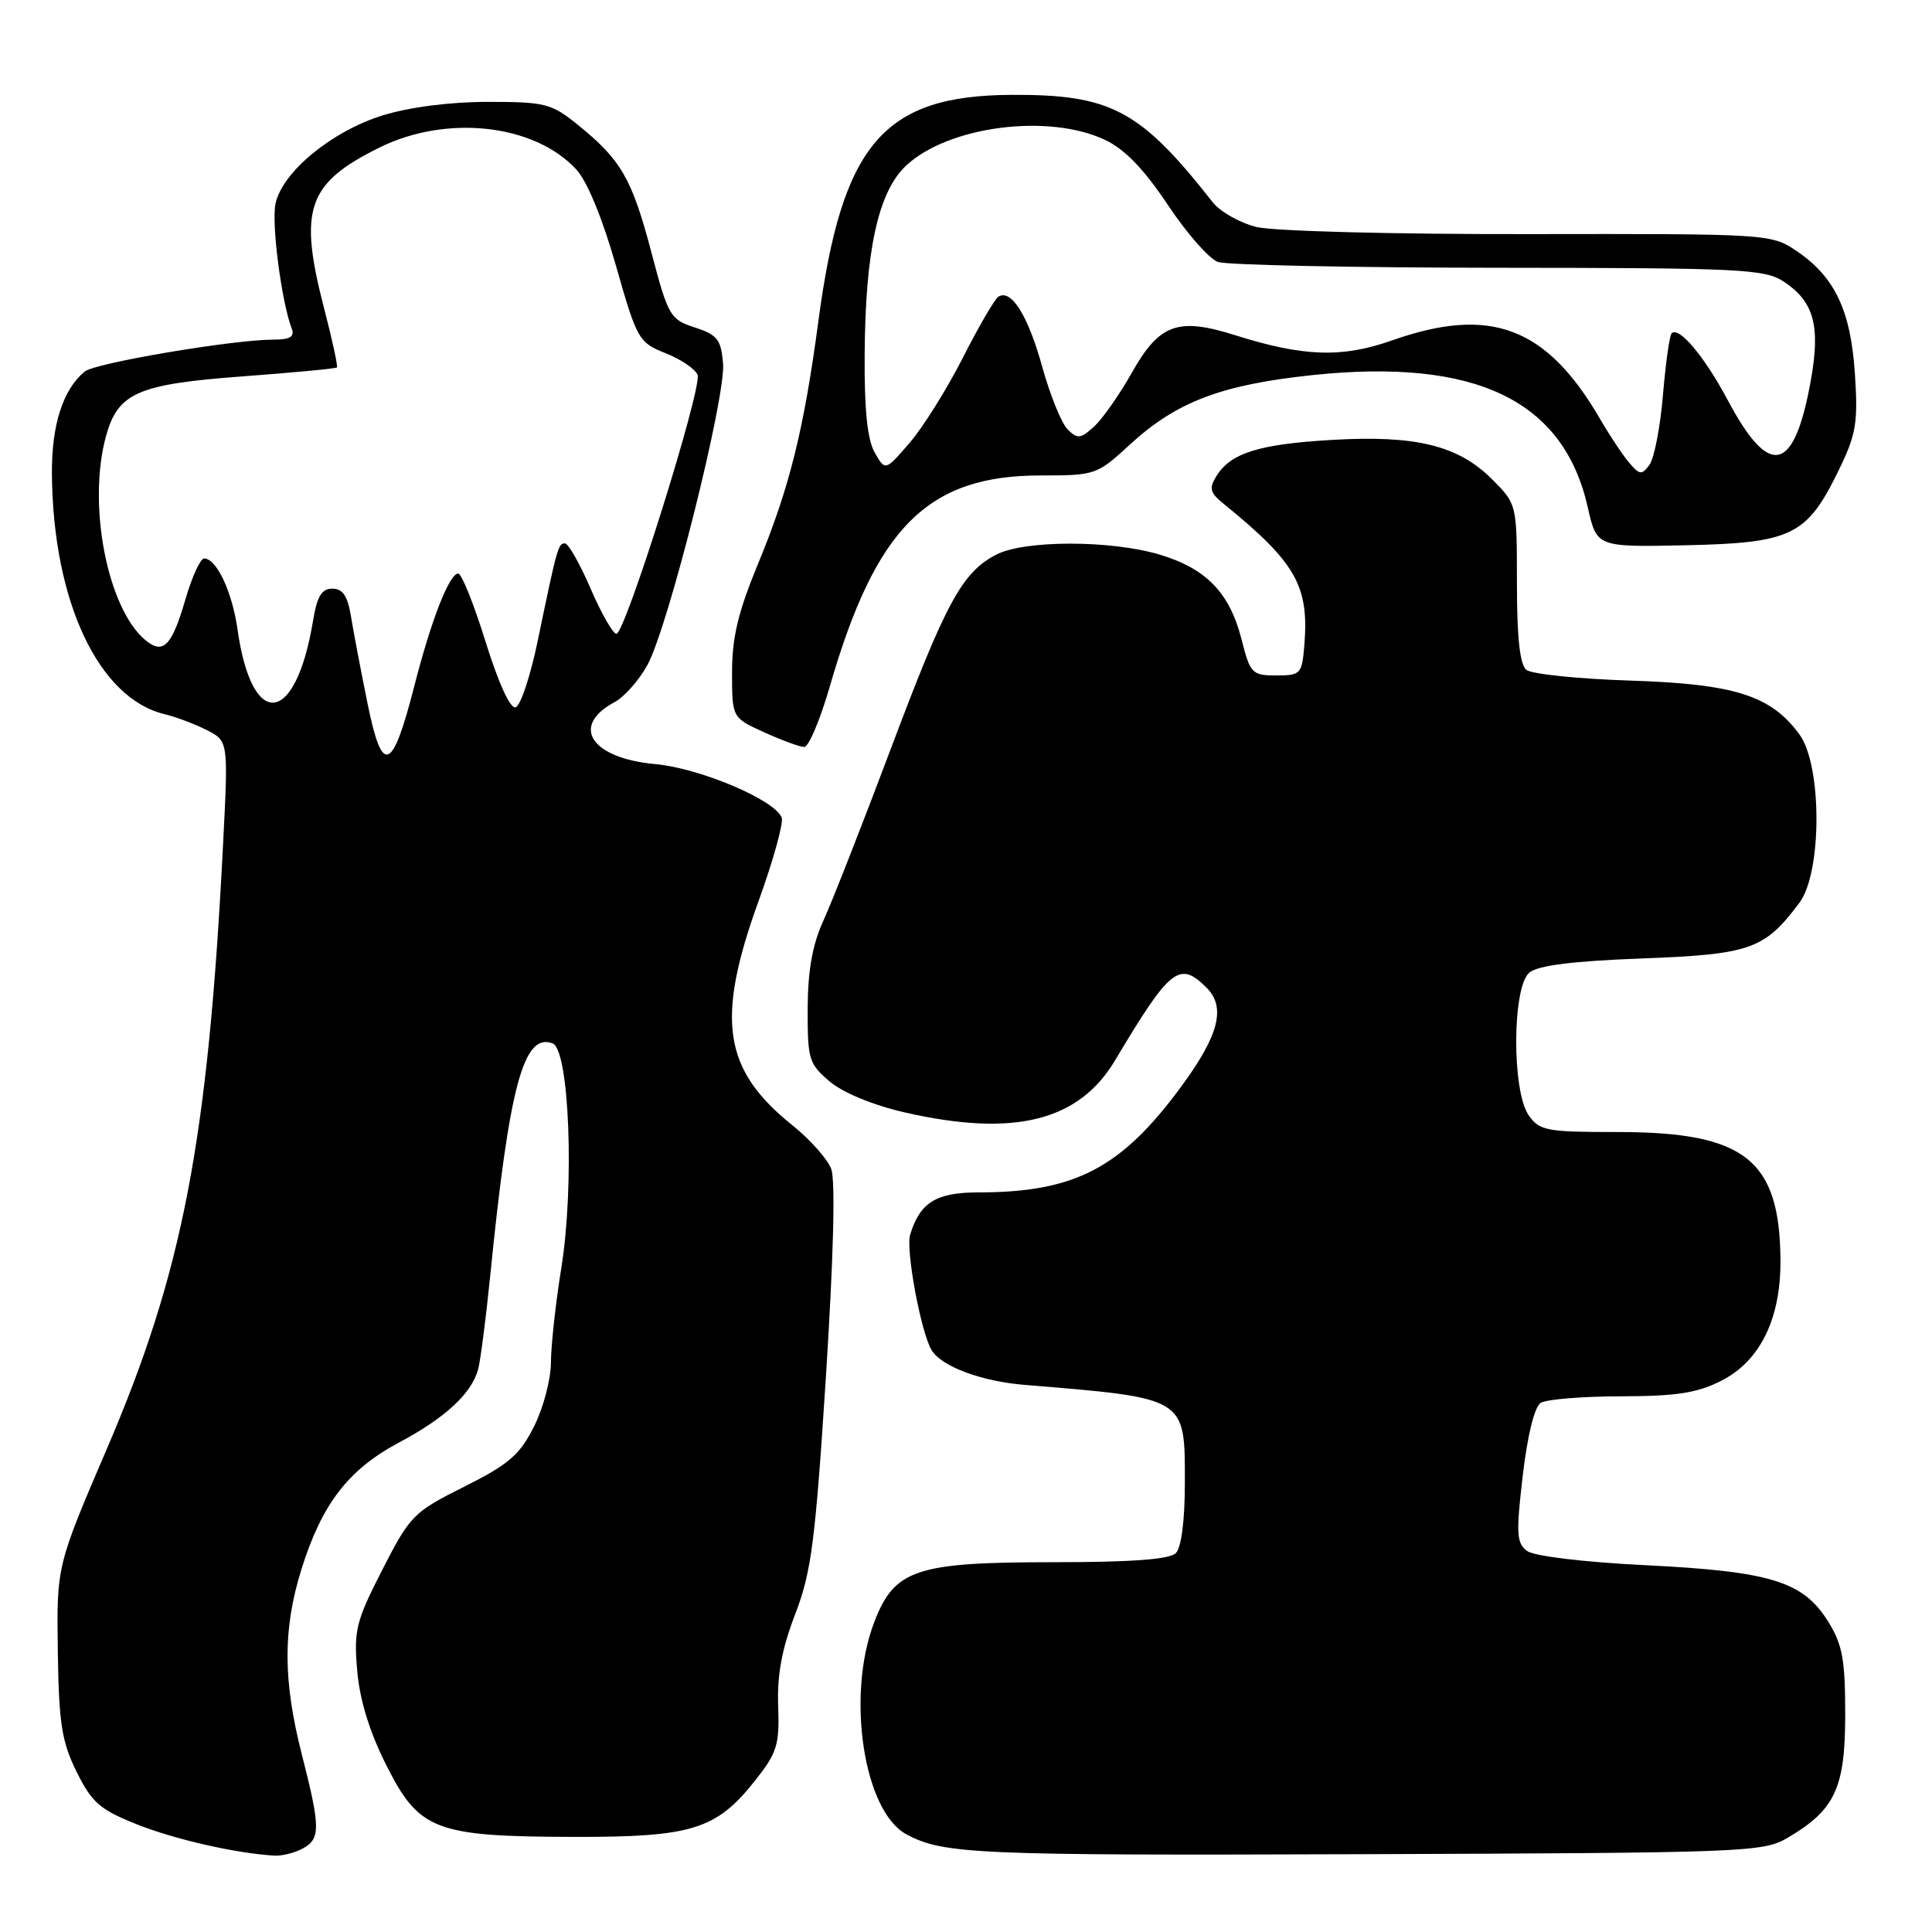 <?xml version="1.0" encoding="UTF-8" standalone="no"?>
<!DOCTYPE svg PUBLIC "-//W3C//DTD SVG 1.1//EN" "http://www.w3.org/Graphics/SVG/1.1/DTD/svg11.dtd" >
<svg xmlns="http://www.w3.org/2000/svg" xmlns:xlink="http://www.w3.org/1999/xlink" version="1.1" viewBox="0 0 256 256">
 <g >
 <path fill="currentColor"
d=" M 40.07 244.96 C 42.49 243.67 42.48 242.21 40.00 232.50 C 37.49 222.69 37.47 215.89 39.92 208.01 C 42.63 199.31 46.12 194.75 52.82 191.17 C 58.94 187.92 62.43 184.71 63.34 181.50 C 63.65 180.40 64.38 174.78 64.96 169.00 C 67.48 143.86 69.38 136.78 73.23 138.26 C 75.44 139.11 76.13 157.10 74.38 168.00 C 73.62 172.68 73.01 178.32 73.00 180.54 C 73.00 182.76 71.99 186.58 70.75 189.04 C 68.86 192.80 67.39 194.05 61.50 197.00 C 54.78 200.36 54.35 200.80 50.66 208.00 C 47.17 214.82 46.87 216.03 47.33 221.36 C 47.66 225.24 48.96 229.48 51.17 233.86 C 55.53 242.54 57.63 243.35 76.00 243.40 C 91.69 243.43 94.90 242.44 100.05 235.94 C 102.98 232.24 103.30 231.20 103.11 226.03 C 102.96 221.90 103.61 218.44 105.37 213.88 C 107.51 208.31 108.03 204.32 109.44 182.38 C 110.45 166.59 110.71 156.37 110.14 154.88 C 109.64 153.57 107.34 150.99 105.03 149.13 C 95.81 141.75 94.81 135.14 100.53 119.35 C 102.47 113.99 103.84 109.03 103.58 108.34 C 102.68 105.99 92.75 101.79 86.84 101.25 C 78.33 100.48 75.51 96.21 81.43 93.04 C 82.70 92.36 84.66 90.16 85.77 88.15 C 88.53 83.16 96.18 52.69 95.81 48.16 C 95.54 44.98 95.05 44.36 92.07 43.39 C 88.79 42.33 88.54 41.90 86.30 33.39 C 83.74 23.69 82.30 21.17 76.59 16.56 C 73.07 13.71 72.26 13.50 64.66 13.50 C 59.64 13.50 54.27 14.19 50.71 15.29 C 43.99 17.37 37.43 22.76 36.51 26.97 C 35.94 29.55 37.30 40.00 38.66 43.56 C 39.06 44.61 38.42 45.00 36.28 45.00 C 30.91 45.00 12.60 48.09 11.22 49.23 C 8.33 51.63 6.83 56.32 6.88 62.79 C 7.01 79.66 13.05 92.54 21.83 94.64 C 23.30 94.99 25.80 95.93 27.38 96.73 C 30.26 98.19 30.26 98.19 29.56 111.84 C 27.56 151.21 24.23 168.51 14.15 192.00 C 7.50 207.50 7.50 207.50 7.66 218.79 C 7.80 228.41 8.18 230.78 10.16 234.79 C 12.19 238.88 13.25 239.79 18.18 241.75 C 23.23 243.75 31.14 245.55 36.32 245.88 C 37.31 245.95 39.00 245.53 40.07 244.96 Z  M 236.90 243.50 C 243.16 239.81 244.50 236.93 244.50 227.18 C 244.50 219.90 244.14 217.91 242.23 214.85 C 238.93 209.55 234.63 208.22 218.09 207.40 C 209.94 207.00 203.29 206.20 202.36 205.52 C 200.95 204.49 200.87 203.25 201.77 195.54 C 202.39 190.22 203.33 186.40 204.15 185.89 C 204.89 185.42 209.68 185.02 214.79 185.02 C 222.17 185.00 224.91 184.58 228.11 182.94 C 233.23 180.33 235.97 174.74 235.92 167.00 C 235.84 153.64 231.21 150.00 214.34 150.00 C 204.91 150.00 203.99 149.83 202.56 147.78 C 200.31 144.56 200.37 130.77 202.65 128.87 C 203.79 127.93 208.42 127.34 217.58 127.00 C 231.95 126.46 233.82 125.80 238.44 119.61 C 241.44 115.59 241.44 101.43 238.44 97.32 C 234.66 92.15 229.86 90.63 216.00 90.18 C 209.12 89.96 202.94 89.32 202.25 88.76 C 201.39 88.07 201.00 84.45 201.00 77.28 C 201.00 66.80 201.00 66.80 197.69 63.49 C 193.22 59.02 187.60 57.64 176.50 58.29 C 166.83 58.85 163.09 60.02 161.19 63.07 C 160.17 64.70 160.32 65.28 162.13 66.75 C 171.71 74.53 173.48 77.63 172.83 85.50 C 172.52 89.32 172.34 89.50 169.11 89.50 C 165.90 89.50 165.66 89.25 164.51 84.72 C 162.94 78.54 159.82 75.32 153.63 73.48 C 147.14 71.55 135.76 71.56 132.03 73.48 C 127.48 75.84 125.37 79.72 118.04 99.21 C 114.26 109.27 110.23 119.53 109.10 122.00 C 107.65 125.18 107.04 128.59 107.02 133.66 C 107.00 140.39 107.18 140.97 109.97 143.33 C 111.76 144.82 115.75 146.46 119.92 147.41 C 134.37 150.70 142.95 148.57 147.76 140.49 C 155.07 128.24 156.28 127.28 159.88 130.88 C 162.46 133.46 161.52 137.16 156.56 143.92 C 148.58 154.79 142.44 158.00 129.61 158.00 C 124.05 158.00 121.89 159.34 120.60 163.61 C 119.99 165.62 122.05 176.65 123.46 178.93 C 124.78 181.07 130.06 183.04 135.73 183.50 C 157.32 185.28 157.00 185.09 157.00 196.45 C 157.00 201.46 156.54 205.06 155.80 205.80 C 154.97 206.63 149.92 207.00 139.55 207.00 C 121.32 207.00 118.50 207.95 115.82 215.00 C 112.11 224.75 114.45 240.03 120.11 243.06 C 125.02 245.69 129.23 245.87 180.50 245.69 C 231.52 245.51 233.63 245.43 236.90 243.50 Z  M 109.95 90.97 C 116.04 69.88 122.91 63.00 137.87 63.00 C 145.14 63.00 145.36 62.92 149.67 58.95 C 155.84 53.26 161.79 50.99 173.83 49.71 C 195.51 47.42 207.19 53.01 210.39 67.23 C 211.58 72.50 211.58 72.50 223.39 72.25 C 237.40 71.94 239.40 70.97 243.57 62.45 C 245.95 57.58 246.21 56.10 245.79 49.59 C 245.24 41.13 243.13 36.68 238.03 33.24 C 234.70 31.00 234.31 30.97 202.58 31.02 C 184.68 31.05 168.73 30.63 166.50 30.08 C 164.30 29.54 161.69 28.06 160.69 26.80 C 151.08 14.56 147.21 12.50 134.00 12.57 C 117.05 12.66 111.58 19.07 108.45 42.48 C 106.52 56.96 104.61 64.64 100.44 74.72 C 97.82 81.05 97.00 84.46 97.00 89.06 C 97.00 95.10 97.00 95.10 101.25 97.03 C 103.59 98.09 105.98 98.97 106.56 98.98 C 107.15 98.99 108.67 95.39 109.95 90.97 Z  M 48.72 93.31 C 47.85 89.01 46.85 83.81 46.52 81.75 C 46.07 78.97 45.42 78.00 44.04 78.00 C 42.62 78.00 42.01 79.02 41.48 82.25 C 39.18 96.19 33.37 96.85 31.47 83.38 C 30.77 78.42 28.69 74.00 27.05 74.00 C 26.55 74.00 25.43 76.45 24.56 79.45 C 22.77 85.60 21.63 86.77 19.29 84.84 C 14.22 80.65 11.54 66.79 14.06 57.74 C 15.64 52.05 18.27 50.90 32.18 49.87 C 38.89 49.37 44.50 48.84 44.64 48.69 C 44.79 48.54 44.04 45.07 42.97 40.96 C 39.53 27.72 40.68 24.33 50.20 19.59 C 59.12 15.14 70.77 16.41 76.35 22.44 C 77.79 23.98 79.83 28.93 81.60 35.15 C 84.41 45.01 84.62 45.38 88.19 46.80 C 90.22 47.60 92.13 48.90 92.43 49.67 C 93.08 51.36 82.86 83.95 81.68 83.98 C 81.22 83.99 79.69 81.30 78.26 78.00 C 76.84 74.70 75.30 72.00 74.86 72.00 C 73.97 72.00 73.83 72.47 71.25 84.92 C 70.29 89.55 68.98 93.51 68.33 93.72 C 67.62 93.96 66.07 90.57 64.35 85.06 C 62.80 80.07 61.17 76.00 60.72 76.00 C 59.54 76.00 57.13 82.16 54.90 90.90 C 51.98 102.30 50.66 102.82 48.72 93.31 Z  M 215.88 61.32 C 215.03 60.32 213.28 57.70 212.01 55.50 C 204.92 43.31 197.50 40.51 184.47 45.10 C 177.82 47.45 172.72 47.28 163.61 44.40 C 156.07 42.03 153.63 42.91 149.98 49.38 C 148.32 52.32 146.06 55.54 144.95 56.54 C 143.18 58.15 142.76 58.19 141.46 56.89 C 140.65 56.08 139.14 52.35 138.10 48.60 C 136.22 41.81 134.00 38.26 132.30 39.31 C 131.81 39.62 129.68 43.26 127.58 47.41 C 125.47 51.56 122.29 56.64 120.52 58.69 C 117.30 62.42 117.30 62.42 115.90 59.96 C 114.93 58.26 114.52 54.27 114.57 47.00 C 114.66 33.18 116.37 25.39 120.07 21.94 C 125.67 16.70 138.96 14.99 146.43 18.54 C 149.04 19.77 151.59 22.42 154.73 27.13 C 157.22 30.88 160.21 34.29 161.38 34.71 C 162.55 35.12 179.27 35.47 198.54 35.48 C 230.59 35.50 233.81 35.65 236.33 37.30 C 240.35 39.93 241.24 43.15 239.95 50.37 C 237.75 62.68 234.50 63.48 228.95 53.05 C 225.84 47.22 222.47 43.20 221.50 44.17 C 221.22 44.44 220.71 48.12 220.35 52.34 C 220.00 56.57 219.19 60.72 218.57 61.58 C 217.55 62.97 217.27 62.94 215.88 61.32 Z "/>
</g>
</svg>
